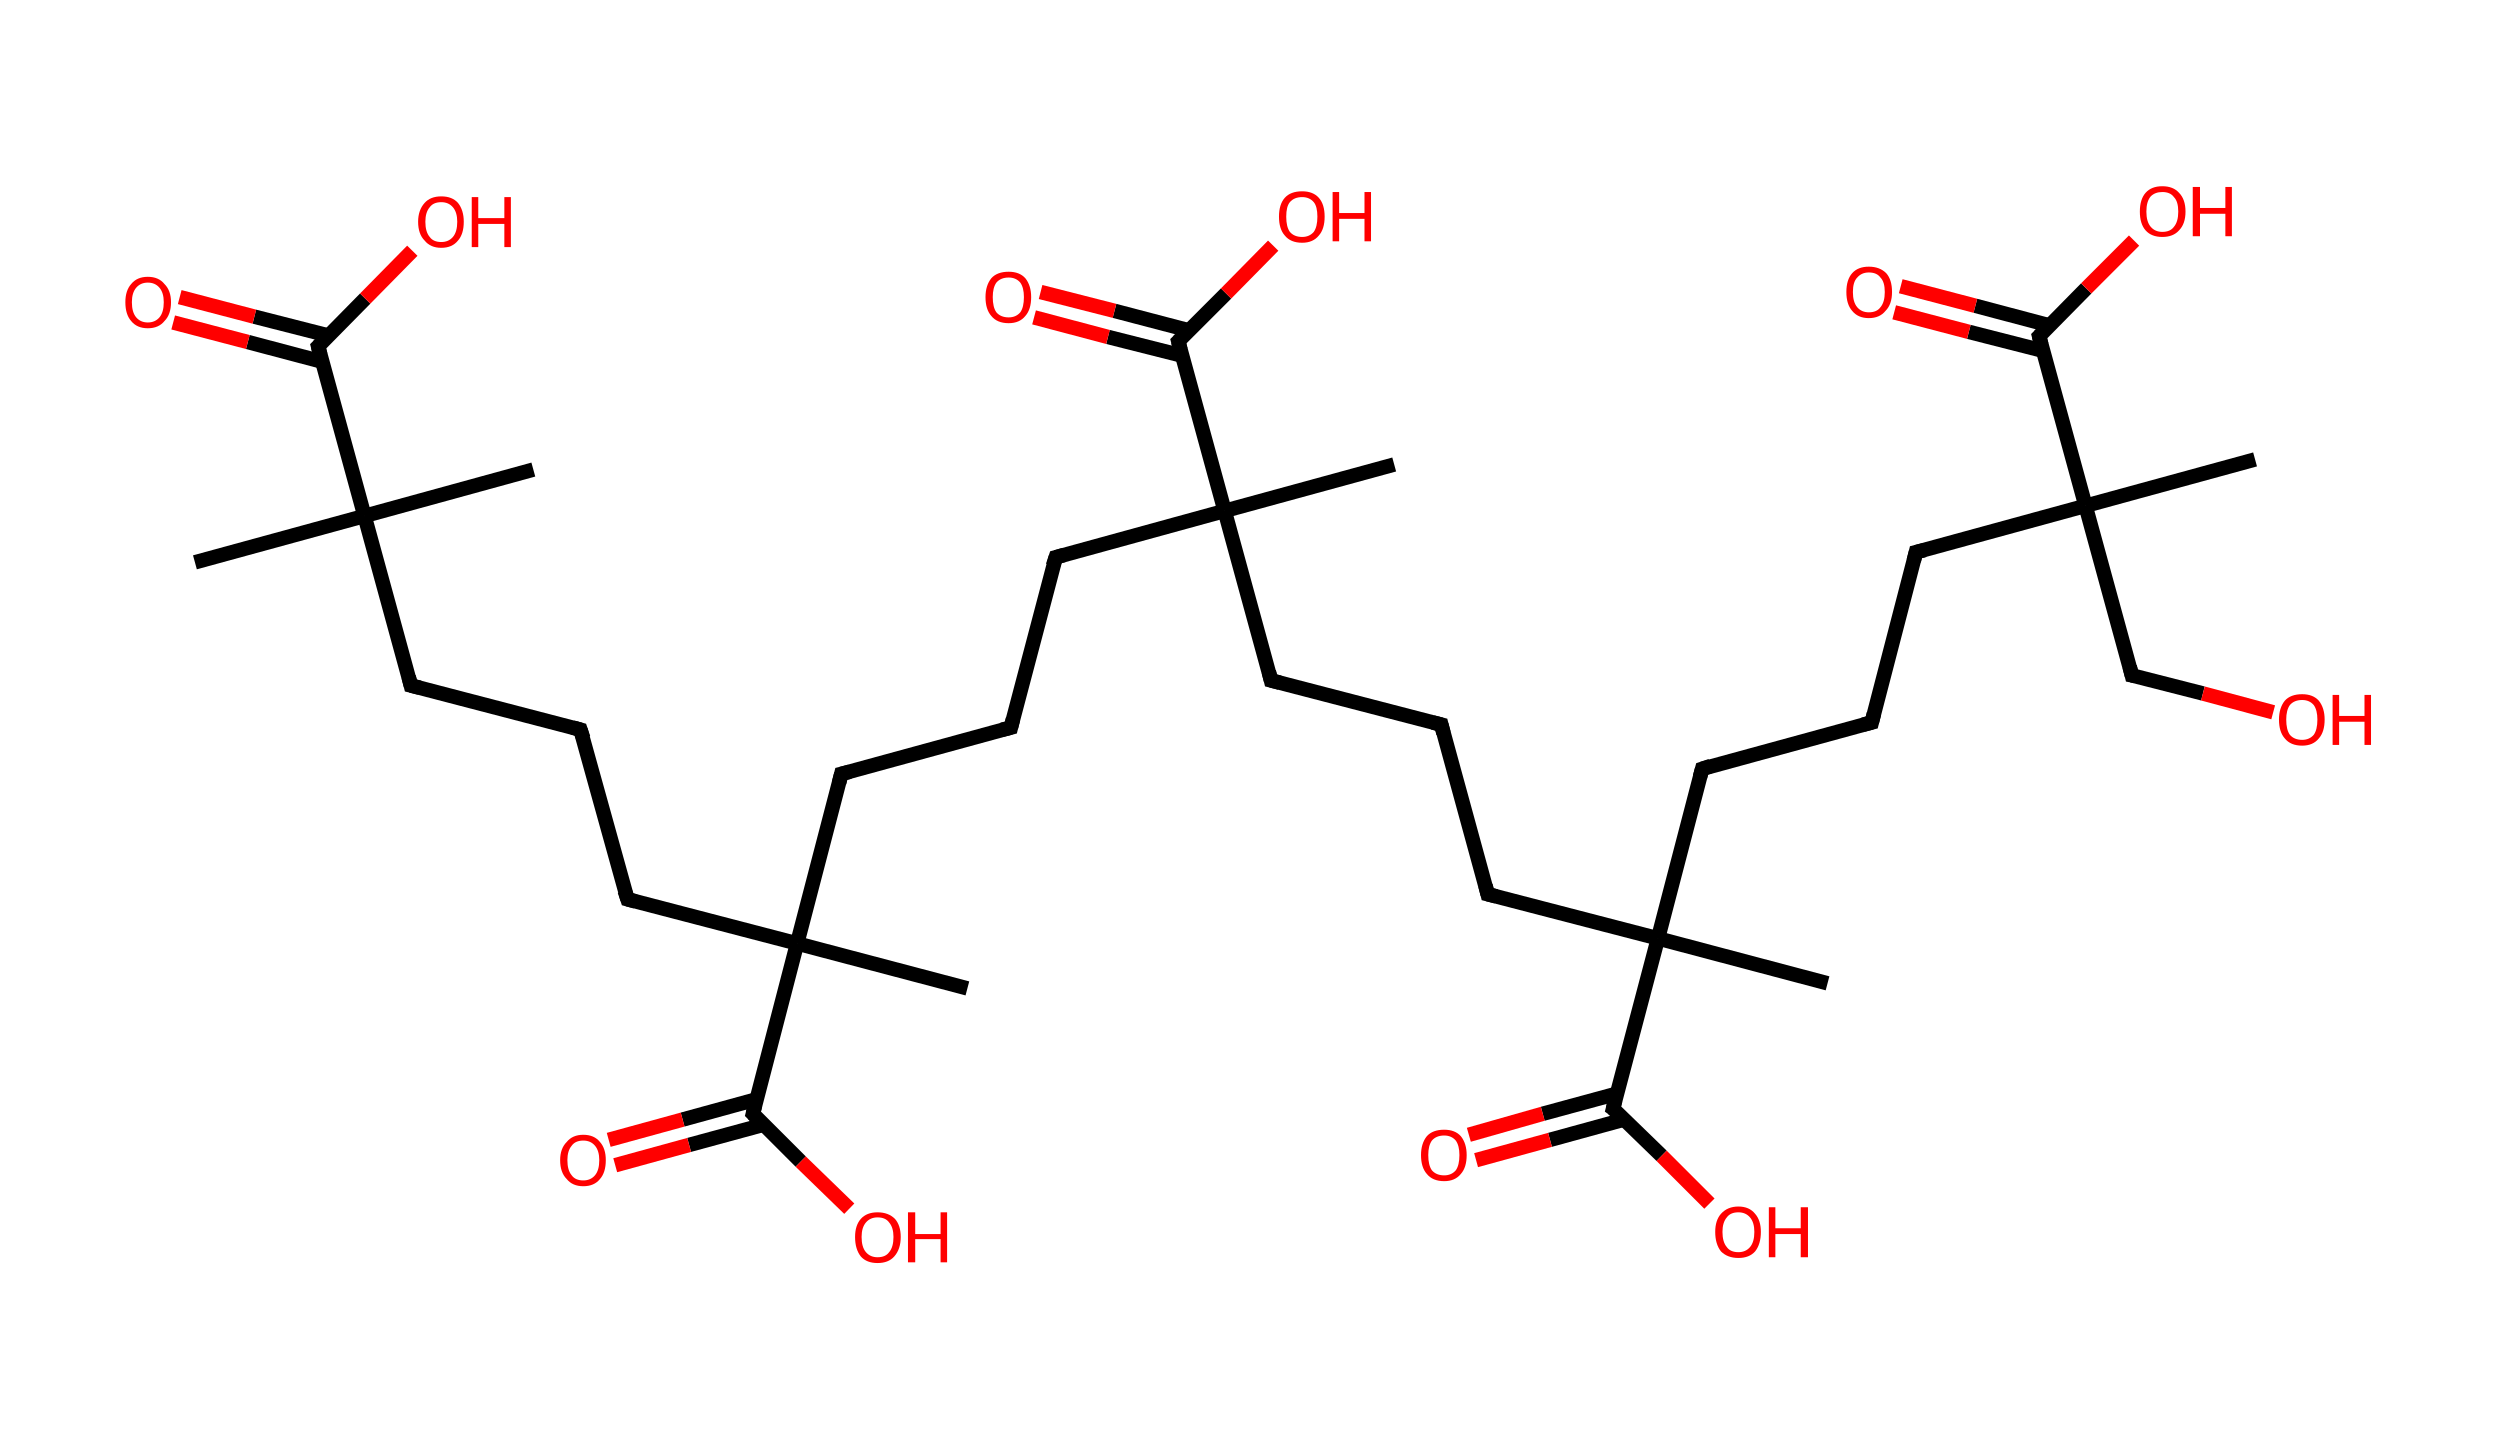 <?xml version='1.0' encoding='ASCII' standalone='yes'?>
<svg xmlns="http://www.w3.org/2000/svg" xmlns:rdkit="http://www.rdkit.org/xml" xmlns:xlink="http://www.w3.org/1999/xlink" version="1.1" baseProfile="full" xml:space="preserve" width="345px" height="200px" viewBox="0 0 345 200">
<!-- END OF HEADER -->
<rect style="opacity:1.0;fill:#FFFFFF;stroke:none" width="345.0" height="200.0" x="0.0" y="0.0"> </rect>
<path class="bond-0 atom-0 atom-1" d="M 26.9,77.6 L 50.3,71.2" style="fill:none;fill-rule:evenodd;stroke:#000000;stroke-width:2.0px;stroke-linecap:butt;stroke-linejoin:miter;stroke-opacity:1"/>
<path class="bond-1 atom-1 atom-2" d="M 50.3,71.2 L 73.6,64.8" style="fill:none;fill-rule:evenodd;stroke:#000000;stroke-width:2.0px;stroke-linecap:butt;stroke-linejoin:miter;stroke-opacity:1"/>
<path class="bond-2 atom-1 atom-3" d="M 50.3,71.2 L 56.7,94.6" style="fill:none;fill-rule:evenodd;stroke:#000000;stroke-width:2.0px;stroke-linecap:butt;stroke-linejoin:miter;stroke-opacity:1"/>
<path class="bond-3 atom-3 atom-4" d="M 56.7,94.6 L 80.1,100.7" style="fill:none;fill-rule:evenodd;stroke:#000000;stroke-width:2.0px;stroke-linecap:butt;stroke-linejoin:miter;stroke-opacity:1"/>
<path class="bond-4 atom-4 atom-5" d="M 80.1,100.7 L 86.6,124.1" style="fill:none;fill-rule:evenodd;stroke:#000000;stroke-width:2.0px;stroke-linecap:butt;stroke-linejoin:miter;stroke-opacity:1"/>
<path class="bond-5 atom-5 atom-6" d="M 86.6,124.1 L 110.0,130.2" style="fill:none;fill-rule:evenodd;stroke:#000000;stroke-width:2.0px;stroke-linecap:butt;stroke-linejoin:miter;stroke-opacity:1"/>
<path class="bond-6 atom-6 atom-7" d="M 110.0,130.2 L 133.5,136.4" style="fill:none;fill-rule:evenodd;stroke:#000000;stroke-width:2.0px;stroke-linecap:butt;stroke-linejoin:miter;stroke-opacity:1"/>
<path class="bond-7 atom-6 atom-8" d="M 110.0,130.2 L 116.1,106.8" style="fill:none;fill-rule:evenodd;stroke:#000000;stroke-width:2.0px;stroke-linecap:butt;stroke-linejoin:miter;stroke-opacity:1"/>
<path class="bond-8 atom-8 atom-9" d="M 116.1,106.8 L 139.5,100.4" style="fill:none;fill-rule:evenodd;stroke:#000000;stroke-width:2.0px;stroke-linecap:butt;stroke-linejoin:miter;stroke-opacity:1"/>
<path class="bond-9 atom-9 atom-10" d="M 139.5,100.4 L 145.7,76.9" style="fill:none;fill-rule:evenodd;stroke:#000000;stroke-width:2.0px;stroke-linecap:butt;stroke-linejoin:miter;stroke-opacity:1"/>
<path class="bond-10 atom-10 atom-11" d="M 145.7,76.9 L 169.0,70.5" style="fill:none;fill-rule:evenodd;stroke:#000000;stroke-width:2.0px;stroke-linecap:butt;stroke-linejoin:miter;stroke-opacity:1"/>
<path class="bond-11 atom-11 atom-12" d="M 169.0,70.5 L 192.4,64.1" style="fill:none;fill-rule:evenodd;stroke:#000000;stroke-width:2.0px;stroke-linecap:butt;stroke-linejoin:miter;stroke-opacity:1"/>
<path class="bond-12 atom-11 atom-13" d="M 169.0,70.5 L 175.4,93.9" style="fill:none;fill-rule:evenodd;stroke:#000000;stroke-width:2.0px;stroke-linecap:butt;stroke-linejoin:miter;stroke-opacity:1"/>
<path class="bond-13 atom-13 atom-14" d="M 175.4,93.9 L 198.9,100.0" style="fill:none;fill-rule:evenodd;stroke:#000000;stroke-width:2.0px;stroke-linecap:butt;stroke-linejoin:miter;stroke-opacity:1"/>
<path class="bond-14 atom-14 atom-15" d="M 198.9,100.0 L 205.3,123.4" style="fill:none;fill-rule:evenodd;stroke:#000000;stroke-width:2.0px;stroke-linecap:butt;stroke-linejoin:miter;stroke-opacity:1"/>
<path class="bond-15 atom-15 atom-16" d="M 205.3,123.4 L 228.8,129.5" style="fill:none;fill-rule:evenodd;stroke:#000000;stroke-width:2.0px;stroke-linecap:butt;stroke-linejoin:miter;stroke-opacity:1"/>
<path class="bond-16 atom-16 atom-17" d="M 228.8,129.5 L 252.2,135.7" style="fill:none;fill-rule:evenodd;stroke:#000000;stroke-width:2.0px;stroke-linecap:butt;stroke-linejoin:miter;stroke-opacity:1"/>
<path class="bond-17 atom-16 atom-18" d="M 228.8,129.5 L 234.9,106.1" style="fill:none;fill-rule:evenodd;stroke:#000000;stroke-width:2.0px;stroke-linecap:butt;stroke-linejoin:miter;stroke-opacity:1"/>
<path class="bond-18 atom-18 atom-19" d="M 234.9,106.1 L 258.3,99.7" style="fill:none;fill-rule:evenodd;stroke:#000000;stroke-width:2.0px;stroke-linecap:butt;stroke-linejoin:miter;stroke-opacity:1"/>
<path class="bond-19 atom-19 atom-20" d="M 258.3,99.7 L 264.4,76.2" style="fill:none;fill-rule:evenodd;stroke:#000000;stroke-width:2.0px;stroke-linecap:butt;stroke-linejoin:miter;stroke-opacity:1"/>
<path class="bond-20 atom-20 atom-21" d="M 264.4,76.2 L 287.8,69.8" style="fill:none;fill-rule:evenodd;stroke:#000000;stroke-width:2.0px;stroke-linecap:butt;stroke-linejoin:miter;stroke-opacity:1"/>
<path class="bond-21 atom-21 atom-22" d="M 287.8,69.8 L 311.2,63.4" style="fill:none;fill-rule:evenodd;stroke:#000000;stroke-width:2.0px;stroke-linecap:butt;stroke-linejoin:miter;stroke-opacity:1"/>
<path class="bond-22 atom-21 atom-23" d="M 287.8,69.8 L 294.2,93.2" style="fill:none;fill-rule:evenodd;stroke:#000000;stroke-width:2.0px;stroke-linecap:butt;stroke-linejoin:miter;stroke-opacity:1"/>
<path class="bond-23 atom-23 atom-24" d="M 294.2,93.2 L 304.0,95.7" style="fill:none;fill-rule:evenodd;stroke:#000000;stroke-width:2.0px;stroke-linecap:butt;stroke-linejoin:miter;stroke-opacity:1"/>
<path class="bond-23 atom-23 atom-24" d="M 304.0,95.7 L 313.7,98.3" style="fill:none;fill-rule:evenodd;stroke:#FF0000;stroke-width:2.0px;stroke-linecap:butt;stroke-linejoin:miter;stroke-opacity:1"/>
<path class="bond-24 atom-21 atom-25" d="M 287.8,69.8 L 281.4,46.4" style="fill:none;fill-rule:evenodd;stroke:#000000;stroke-width:2.0px;stroke-linecap:butt;stroke-linejoin:miter;stroke-opacity:1"/>
<path class="bond-25 atom-25 atom-26" d="M 282.8,44.9 L 272.6,42.2" style="fill:none;fill-rule:evenodd;stroke:#000000;stroke-width:2.0px;stroke-linecap:butt;stroke-linejoin:miter;stroke-opacity:1"/>
<path class="bond-25 atom-25 atom-26" d="M 272.6,42.2 L 262.3,39.5" style="fill:none;fill-rule:evenodd;stroke:#FF0000;stroke-width:2.0px;stroke-linecap:butt;stroke-linejoin:miter;stroke-opacity:1"/>
<path class="bond-25 atom-25 atom-26" d="M 281.9,48.4 L 271.7,45.8" style="fill:none;fill-rule:evenodd;stroke:#000000;stroke-width:2.0px;stroke-linecap:butt;stroke-linejoin:miter;stroke-opacity:1"/>
<path class="bond-25 atom-25 atom-26" d="M 271.7,45.8 L 261.4,43.1" style="fill:none;fill-rule:evenodd;stroke:#FF0000;stroke-width:2.0px;stroke-linecap:butt;stroke-linejoin:miter;stroke-opacity:1"/>
<path class="bond-26 atom-25 atom-27" d="M 281.4,46.4 L 287.9,39.8" style="fill:none;fill-rule:evenodd;stroke:#000000;stroke-width:2.0px;stroke-linecap:butt;stroke-linejoin:miter;stroke-opacity:1"/>
<path class="bond-26 atom-25 atom-27" d="M 287.9,39.8 L 294.5,33.2" style="fill:none;fill-rule:evenodd;stroke:#FF0000;stroke-width:2.0px;stroke-linecap:butt;stroke-linejoin:miter;stroke-opacity:1"/>
<path class="bond-27 atom-16 atom-28" d="M 228.8,129.5 L 222.6,153.0" style="fill:none;fill-rule:evenodd;stroke:#000000;stroke-width:2.0px;stroke-linecap:butt;stroke-linejoin:miter;stroke-opacity:1"/>
<path class="bond-28 atom-28 atom-29" d="M 223.2,150.9 L 212.9,153.7" style="fill:none;fill-rule:evenodd;stroke:#000000;stroke-width:2.0px;stroke-linecap:butt;stroke-linejoin:miter;stroke-opacity:1"/>
<path class="bond-28 atom-28 atom-29" d="M 212.9,153.7 L 202.7,156.6" style="fill:none;fill-rule:evenodd;stroke:#FF0000;stroke-width:2.0px;stroke-linecap:butt;stroke-linejoin:miter;stroke-opacity:1"/>
<path class="bond-28 atom-28 atom-29" d="M 224.1,154.5 L 213.9,157.3" style="fill:none;fill-rule:evenodd;stroke:#000000;stroke-width:2.0px;stroke-linecap:butt;stroke-linejoin:miter;stroke-opacity:1"/>
<path class="bond-28 atom-28 atom-29" d="M 213.9,157.3 L 203.7,160.1" style="fill:none;fill-rule:evenodd;stroke:#FF0000;stroke-width:2.0px;stroke-linecap:butt;stroke-linejoin:miter;stroke-opacity:1"/>
<path class="bond-29 atom-28 atom-30" d="M 222.6,153.0 L 229.3,159.5" style="fill:none;fill-rule:evenodd;stroke:#000000;stroke-width:2.0px;stroke-linecap:butt;stroke-linejoin:miter;stroke-opacity:1"/>
<path class="bond-29 atom-28 atom-30" d="M 229.3,159.5 L 235.9,166.1" style="fill:none;fill-rule:evenodd;stroke:#FF0000;stroke-width:2.0px;stroke-linecap:butt;stroke-linejoin:miter;stroke-opacity:1"/>
<path class="bond-30 atom-11 atom-31" d="M 169.0,70.5 L 162.6,47.1" style="fill:none;fill-rule:evenodd;stroke:#000000;stroke-width:2.0px;stroke-linecap:butt;stroke-linejoin:miter;stroke-opacity:1"/>
<path class="bond-31 atom-31 atom-32" d="M 164.1,45.6 L 153.8,42.9" style="fill:none;fill-rule:evenodd;stroke:#000000;stroke-width:2.0px;stroke-linecap:butt;stroke-linejoin:miter;stroke-opacity:1"/>
<path class="bond-31 atom-31 atom-32" d="M 153.8,42.9 L 143.6,40.3" style="fill:none;fill-rule:evenodd;stroke:#FF0000;stroke-width:2.0px;stroke-linecap:butt;stroke-linejoin:miter;stroke-opacity:1"/>
<path class="bond-31 atom-31 atom-32" d="M 163.2,49.1 L 152.9,46.5" style="fill:none;fill-rule:evenodd;stroke:#000000;stroke-width:2.0px;stroke-linecap:butt;stroke-linejoin:miter;stroke-opacity:1"/>
<path class="bond-31 atom-31 atom-32" d="M 152.9,46.5 L 142.7,43.8" style="fill:none;fill-rule:evenodd;stroke:#FF0000;stroke-width:2.0px;stroke-linecap:butt;stroke-linejoin:miter;stroke-opacity:1"/>
<path class="bond-32 atom-31 atom-33" d="M 162.6,47.1 L 169.2,40.5" style="fill:none;fill-rule:evenodd;stroke:#000000;stroke-width:2.0px;stroke-linecap:butt;stroke-linejoin:miter;stroke-opacity:1"/>
<path class="bond-32 atom-31 atom-33" d="M 169.2,40.5 L 175.7,33.9" style="fill:none;fill-rule:evenodd;stroke:#FF0000;stroke-width:2.0px;stroke-linecap:butt;stroke-linejoin:miter;stroke-opacity:1"/>
<path class="bond-33 atom-6 atom-34" d="M 110.0,130.2 L 103.9,153.7" style="fill:none;fill-rule:evenodd;stroke:#000000;stroke-width:2.0px;stroke-linecap:butt;stroke-linejoin:miter;stroke-opacity:1"/>
<path class="bond-34 atom-34 atom-35" d="M 104.4,151.7 L 94.2,154.5" style="fill:none;fill-rule:evenodd;stroke:#000000;stroke-width:2.0px;stroke-linecap:butt;stroke-linejoin:miter;stroke-opacity:1"/>
<path class="bond-34 atom-34 atom-35" d="M 94.2,154.5 L 84.0,157.3" style="fill:none;fill-rule:evenodd;stroke:#FF0000;stroke-width:2.0px;stroke-linecap:butt;stroke-linejoin:miter;stroke-opacity:1"/>
<path class="bond-34 atom-34 atom-35" d="M 105.4,155.2 L 95.1,158.0" style="fill:none;fill-rule:evenodd;stroke:#000000;stroke-width:2.0px;stroke-linecap:butt;stroke-linejoin:miter;stroke-opacity:1"/>
<path class="bond-34 atom-34 atom-35" d="M 95.1,158.0 L 84.9,160.8" style="fill:none;fill-rule:evenodd;stroke:#FF0000;stroke-width:2.0px;stroke-linecap:butt;stroke-linejoin:miter;stroke-opacity:1"/>
<path class="bond-35 atom-34 atom-36" d="M 103.9,153.7 L 110.5,160.3" style="fill:none;fill-rule:evenodd;stroke:#000000;stroke-width:2.0px;stroke-linecap:butt;stroke-linejoin:miter;stroke-opacity:1"/>
<path class="bond-35 atom-34 atom-36" d="M 110.5,160.3 L 117.2,166.8" style="fill:none;fill-rule:evenodd;stroke:#FF0000;stroke-width:2.0px;stroke-linecap:butt;stroke-linejoin:miter;stroke-opacity:1"/>
<path class="bond-36 atom-1 atom-37" d="M 50.3,71.2 L 43.9,47.8" style="fill:none;fill-rule:evenodd;stroke:#000000;stroke-width:2.0px;stroke-linecap:butt;stroke-linejoin:miter;stroke-opacity:1"/>
<path class="bond-37 atom-37 atom-38" d="M 45.3,46.3 L 35.1,43.7" style="fill:none;fill-rule:evenodd;stroke:#000000;stroke-width:2.0px;stroke-linecap:butt;stroke-linejoin:miter;stroke-opacity:1"/>
<path class="bond-37 atom-37 atom-38" d="M 35.1,43.7 L 24.8,41.0" style="fill:none;fill-rule:evenodd;stroke:#FF0000;stroke-width:2.0px;stroke-linecap:butt;stroke-linejoin:miter;stroke-opacity:1"/>
<path class="bond-37 atom-37 atom-38" d="M 44.4,49.9 L 34.2,47.2" style="fill:none;fill-rule:evenodd;stroke:#000000;stroke-width:2.0px;stroke-linecap:butt;stroke-linejoin:miter;stroke-opacity:1"/>
<path class="bond-37 atom-37 atom-38" d="M 34.2,47.2 L 23.9,44.5" style="fill:none;fill-rule:evenodd;stroke:#FF0000;stroke-width:2.0px;stroke-linecap:butt;stroke-linejoin:miter;stroke-opacity:1"/>
<path class="bond-38 atom-37 atom-39" d="M 43.9,47.8 L 50.4,41.2" style="fill:none;fill-rule:evenodd;stroke:#000000;stroke-width:2.0px;stroke-linecap:butt;stroke-linejoin:miter;stroke-opacity:1"/>
<path class="bond-38 atom-37 atom-39" d="M 50.4,41.2 L 56.9,34.6" style="fill:none;fill-rule:evenodd;stroke:#FF0000;stroke-width:2.0px;stroke-linecap:butt;stroke-linejoin:miter;stroke-opacity:1"/>
<path d="M 56.4,93.4 L 56.7,94.6 L 57.9,94.9" style="fill:none;stroke:#000000;stroke-width:2.0px;stroke-linecap:butt;stroke-linejoin:miter;stroke-opacity:1;"/>
<path d="M 79.0,100.4 L 80.1,100.7 L 80.5,101.9" style="fill:none;stroke:#000000;stroke-width:2.0px;stroke-linecap:butt;stroke-linejoin:miter;stroke-opacity:1;"/>
<path d="M 86.2,122.9 L 86.6,124.1 L 87.7,124.4" style="fill:none;stroke:#000000;stroke-width:2.0px;stroke-linecap:butt;stroke-linejoin:miter;stroke-opacity:1;"/>
<path d="M 115.8,108.0 L 116.1,106.8 L 117.3,106.5" style="fill:none;stroke:#000000;stroke-width:2.0px;stroke-linecap:butt;stroke-linejoin:miter;stroke-opacity:1;"/>
<path d="M 138.3,100.7 L 139.5,100.4 L 139.8,99.2" style="fill:none;stroke:#000000;stroke-width:2.0px;stroke-linecap:butt;stroke-linejoin:miter;stroke-opacity:1;"/>
<path d="M 145.3,78.1 L 145.7,76.9 L 146.8,76.6" style="fill:none;stroke:#000000;stroke-width:2.0px;stroke-linecap:butt;stroke-linejoin:miter;stroke-opacity:1;"/>
<path d="M 175.1,92.7 L 175.4,93.9 L 176.6,94.2" style="fill:none;stroke:#000000;stroke-width:2.0px;stroke-linecap:butt;stroke-linejoin:miter;stroke-opacity:1;"/>
<path d="M 197.7,99.7 L 198.9,100.0 L 199.2,101.2" style="fill:none;stroke:#000000;stroke-width:2.0px;stroke-linecap:butt;stroke-linejoin:miter;stroke-opacity:1;"/>
<path d="M 205.0,122.2 L 205.3,123.4 L 206.5,123.7" style="fill:none;stroke:#000000;stroke-width:2.0px;stroke-linecap:butt;stroke-linejoin:miter;stroke-opacity:1;"/>
<path d="M 234.6,107.2 L 234.9,106.1 L 236.1,105.7" style="fill:none;stroke:#000000;stroke-width:2.0px;stroke-linecap:butt;stroke-linejoin:miter;stroke-opacity:1;"/>
<path d="M 257.1,100.0 L 258.3,99.7 L 258.6,98.5" style="fill:none;stroke:#000000;stroke-width:2.0px;stroke-linecap:butt;stroke-linejoin:miter;stroke-opacity:1;"/>
<path d="M 264.1,77.4 L 264.4,76.2 L 265.6,75.9" style="fill:none;stroke:#000000;stroke-width:2.0px;stroke-linecap:butt;stroke-linejoin:miter;stroke-opacity:1;"/>
<path d="M 293.9,92.0 L 294.2,93.2 L 294.7,93.3" style="fill:none;stroke:#000000;stroke-width:2.0px;stroke-linecap:butt;stroke-linejoin:miter;stroke-opacity:1;"/>
<path d="M 281.7,47.6 L 281.4,46.4 L 281.7,46.1" style="fill:none;stroke:#000000;stroke-width:2.0px;stroke-linecap:butt;stroke-linejoin:miter;stroke-opacity:1;"/>
<path d="M 222.9,151.8 L 222.6,153.0 L 223.0,153.3" style="fill:none;stroke:#000000;stroke-width:2.0px;stroke-linecap:butt;stroke-linejoin:miter;stroke-opacity:1;"/>
<path d="M 162.9,48.3 L 162.6,47.1 L 162.9,46.8" style="fill:none;stroke:#000000;stroke-width:2.0px;stroke-linecap:butt;stroke-linejoin:miter;stroke-opacity:1;"/>
<path d="M 104.2,152.5 L 103.9,153.7 L 104.2,154.0" style="fill:none;stroke:#000000;stroke-width:2.0px;stroke-linecap:butt;stroke-linejoin:miter;stroke-opacity:1;"/>
<path d="M 44.2,49.0 L 43.9,47.8 L 44.2,47.5" style="fill:none;stroke:#000000;stroke-width:2.0px;stroke-linecap:butt;stroke-linejoin:miter;stroke-opacity:1;"/>
<path class="atom-24" d="M 314.5 99.3 Q 314.5 97.7, 315.3 96.7 Q 316.1 95.8, 317.7 95.8 Q 319.2 95.8, 320.0 96.7 Q 320.8 97.7, 320.8 99.3 Q 320.8 101.0, 320.0 101.9 Q 319.2 102.9, 317.7 102.9 Q 316.1 102.9, 315.3 101.9 Q 314.5 101.0, 314.5 99.3 M 317.7 102.1 Q 318.7 102.1, 319.3 101.4 Q 319.8 100.7, 319.8 99.3 Q 319.8 98.0, 319.3 97.3 Q 318.7 96.6, 317.7 96.6 Q 316.6 96.6, 316.0 97.3 Q 315.5 98.0, 315.5 99.3 Q 315.5 100.7, 316.0 101.4 Q 316.6 102.1, 317.7 102.1 " fill="#FF0000"/>
<path class="atom-24" d="M 321.9 95.9 L 322.8 95.9 L 322.8 98.8 L 326.3 98.8 L 326.3 95.9 L 327.2 95.9 L 327.2 102.8 L 326.3 102.8 L 326.3 99.6 L 322.8 99.6 L 322.8 102.8 L 321.9 102.8 L 321.9 95.9 " fill="#FF0000"/>
<path class="atom-26" d="M 254.8 40.3 Q 254.8 38.6, 255.6 37.7 Q 256.4 36.8, 257.9 36.8 Q 259.4 36.8, 260.3 37.7 Q 261.1 38.6, 261.1 40.3 Q 261.1 42.0, 260.2 42.9 Q 259.4 43.9, 257.9 43.9 Q 256.4 43.9, 255.6 42.9 Q 254.8 42.0, 254.8 40.3 M 257.9 43.1 Q 259.0 43.1, 259.5 42.4 Q 260.1 41.7, 260.1 40.3 Q 260.1 38.9, 259.5 38.3 Q 259.0 37.6, 257.9 37.6 Q 256.9 37.6, 256.3 38.3 Q 255.7 38.9, 255.7 40.3 Q 255.7 41.7, 256.3 42.4 Q 256.9 43.1, 257.9 43.1 " fill="#FF0000"/>
<path class="atom-27" d="M 295.3 29.2 Q 295.3 27.5, 296.1 26.6 Q 296.9 25.7, 298.4 25.7 Q 299.9 25.7, 300.7 26.6 Q 301.6 27.5, 301.6 29.2 Q 301.6 30.9, 300.7 31.8 Q 299.9 32.7, 298.4 32.7 Q 296.9 32.7, 296.1 31.8 Q 295.3 30.9, 295.3 29.2 M 298.4 32.0 Q 299.5 32.0, 300.0 31.3 Q 300.6 30.6, 300.6 29.2 Q 300.6 27.8, 300.0 27.2 Q 299.5 26.5, 298.4 26.5 Q 297.4 26.5, 296.8 27.1 Q 296.2 27.8, 296.2 29.2 Q 296.2 30.6, 296.8 31.3 Q 297.4 32.0, 298.4 32.0 " fill="#FF0000"/>
<path class="atom-27" d="M 302.6 25.8 L 303.6 25.8 L 303.6 28.7 L 307.1 28.7 L 307.1 25.8 L 308.0 25.8 L 308.0 32.6 L 307.1 32.6 L 307.1 29.5 L 303.6 29.5 L 303.6 32.6 L 302.6 32.6 L 302.6 25.8 " fill="#FF0000"/>
<path class="atom-29" d="M 196.1 159.4 Q 196.1 157.8, 196.9 156.8 Q 197.7 155.9, 199.3 155.9 Q 200.8 155.9, 201.6 156.8 Q 202.4 157.8, 202.4 159.4 Q 202.4 161.1, 201.6 162.0 Q 200.8 163.0, 199.3 163.0 Q 197.7 163.0, 196.9 162.0 Q 196.1 161.1, 196.1 159.4 M 199.3 162.2 Q 200.3 162.2, 200.9 161.5 Q 201.4 160.8, 201.4 159.4 Q 201.4 158.1, 200.9 157.4 Q 200.3 156.7, 199.3 156.7 Q 198.2 156.7, 197.6 157.4 Q 197.1 158.1, 197.1 159.4 Q 197.1 160.8, 197.6 161.5 Q 198.2 162.2, 199.3 162.2 " fill="#FF0000"/>
<path class="atom-30" d="M 236.7 170.0 Q 236.7 168.4, 237.5 167.5 Q 238.4 166.5, 239.9 166.5 Q 241.4 166.5, 242.2 167.5 Q 243.0 168.4, 243.0 170.0 Q 243.0 171.7, 242.2 172.7 Q 241.4 173.6, 239.9 173.6 Q 238.4 173.6, 237.5 172.7 Q 236.7 171.7, 236.7 170.0 M 239.9 172.8 Q 240.9 172.8, 241.5 172.1 Q 242.1 171.4, 242.1 170.0 Q 242.1 168.7, 241.5 168.0 Q 240.9 167.3, 239.9 167.3 Q 238.8 167.3, 238.3 168.0 Q 237.7 168.7, 237.7 170.0 Q 237.7 171.4, 238.3 172.1 Q 238.8 172.8, 239.9 172.8 " fill="#FF0000"/>
<path class="atom-30" d="M 244.1 166.6 L 245.0 166.6 L 245.0 169.5 L 248.5 169.5 L 248.5 166.6 L 249.5 166.6 L 249.5 173.5 L 248.5 173.5 L 248.5 170.3 L 245.0 170.3 L 245.0 173.5 L 244.1 173.5 L 244.1 166.6 " fill="#FF0000"/>
<path class="atom-32" d="M 136.0 41.0 Q 136.0 39.4, 136.8 38.4 Q 137.6 37.5, 139.2 37.5 Q 140.7 37.5, 141.5 38.4 Q 142.3 39.4, 142.3 41.0 Q 142.3 42.7, 141.5 43.6 Q 140.7 44.6, 139.2 44.6 Q 137.6 44.6, 136.8 43.6 Q 136.0 42.7, 136.0 41.0 M 139.2 43.8 Q 140.2 43.8, 140.8 43.1 Q 141.3 42.4, 141.3 41.0 Q 141.3 39.7, 140.8 39.0 Q 140.2 38.3, 139.2 38.3 Q 138.1 38.3, 137.5 39.0 Q 137.0 39.7, 137.0 41.0 Q 137.0 42.4, 137.5 43.1 Q 138.1 43.8, 139.2 43.8 " fill="#FF0000"/>
<path class="atom-33" d="M 176.5 29.9 Q 176.5 28.2, 177.3 27.3 Q 178.1 26.4, 179.7 26.4 Q 181.2 26.4, 182.0 27.3 Q 182.8 28.2, 182.8 29.9 Q 182.8 31.6, 182.0 32.5 Q 181.2 33.5, 179.7 33.5 Q 178.1 33.5, 177.3 32.5 Q 176.5 31.6, 176.5 29.9 M 179.7 32.7 Q 180.7 32.7, 181.3 32.0 Q 181.8 31.3, 181.8 29.9 Q 181.8 28.5, 181.3 27.9 Q 180.7 27.2, 179.7 27.2 Q 178.6 27.2, 178.0 27.9 Q 177.5 28.5, 177.5 29.9 Q 177.5 31.3, 178.0 32.0 Q 178.6 32.7, 179.7 32.7 " fill="#FF0000"/>
<path class="atom-33" d="M 183.9 26.5 L 184.8 26.5 L 184.8 29.4 L 188.3 29.4 L 188.3 26.5 L 189.2 26.5 L 189.2 33.3 L 188.3 33.3 L 188.3 30.2 L 184.8 30.2 L 184.8 33.3 L 183.9 33.3 L 183.9 26.5 " fill="#FF0000"/>
<path class="atom-35" d="M 77.3 160.1 Q 77.3 158.5, 78.2 157.6 Q 79.0 156.6, 80.5 156.6 Q 82.0 156.6, 82.8 157.6 Q 83.6 158.5, 83.6 160.1 Q 83.6 161.8, 82.8 162.7 Q 82.0 163.7, 80.5 163.7 Q 79.0 163.7, 78.2 162.7 Q 77.3 161.8, 77.3 160.1 M 80.5 162.9 Q 81.5 162.9, 82.1 162.2 Q 82.7 161.5, 82.7 160.1 Q 82.7 158.8, 82.1 158.1 Q 81.5 157.4, 80.5 157.4 Q 79.4 157.4, 78.9 158.1 Q 78.3 158.8, 78.3 160.1 Q 78.3 161.5, 78.9 162.2 Q 79.4 162.9, 80.5 162.9 " fill="#FF0000"/>
<path class="atom-36" d="M 118.0 170.7 Q 118.0 169.1, 118.8 168.2 Q 119.6 167.3, 121.1 167.3 Q 122.6 167.3, 123.5 168.2 Q 124.3 169.1, 124.3 170.7 Q 124.3 172.4, 123.4 173.4 Q 122.6 174.3, 121.1 174.3 Q 119.6 174.3, 118.8 173.4 Q 118.0 172.4, 118.0 170.7 M 121.1 173.5 Q 122.2 173.5, 122.7 172.8 Q 123.3 172.1, 123.3 170.7 Q 123.3 169.4, 122.7 168.7 Q 122.2 168.0, 121.1 168.0 Q 120.1 168.0, 119.5 168.7 Q 118.9 169.4, 118.9 170.7 Q 118.9 172.1, 119.5 172.8 Q 120.1 173.5, 121.1 173.5 " fill="#FF0000"/>
<path class="atom-36" d="M 125.3 167.3 L 126.3 167.3 L 126.3 170.3 L 129.8 170.3 L 129.8 167.3 L 130.7 167.3 L 130.7 174.2 L 129.8 174.2 L 129.8 171.0 L 126.3 171.0 L 126.3 174.2 L 125.3 174.2 L 125.3 167.3 " fill="#FF0000"/>
<path class="atom-38" d="M 17.3 41.7 Q 17.3 40.1, 18.1 39.2 Q 18.9 38.2, 20.4 38.2 Q 21.9 38.2, 22.7 39.2 Q 23.6 40.1, 23.6 41.7 Q 23.6 43.4, 22.7 44.3 Q 21.9 45.3, 20.4 45.3 Q 18.9 45.3, 18.1 44.3 Q 17.3 43.4, 17.3 41.7 M 20.4 44.5 Q 21.4 44.5, 22.0 43.8 Q 22.6 43.1, 22.6 41.7 Q 22.6 40.4, 22.0 39.7 Q 21.4 39.0, 20.4 39.0 Q 19.4 39.0, 18.8 39.7 Q 18.2 40.4, 18.2 41.7 Q 18.2 43.1, 18.8 43.8 Q 19.4 44.5, 20.4 44.5 " fill="#FF0000"/>
<path class="atom-39" d="M 57.7 30.6 Q 57.7 29.0, 58.6 28.0 Q 59.4 27.1, 60.9 27.1 Q 62.4 27.1, 63.2 28.0 Q 64.0 29.0, 64.0 30.6 Q 64.0 32.3, 63.2 33.2 Q 62.4 34.2, 60.9 34.2 Q 59.4 34.2, 58.6 33.2 Q 57.7 32.3, 57.7 30.6 M 60.9 33.4 Q 61.9 33.4, 62.5 32.7 Q 63.1 32.0, 63.1 30.6 Q 63.1 29.3, 62.5 28.6 Q 61.9 27.9, 60.9 27.9 Q 59.8 27.9, 59.3 28.6 Q 58.7 29.3, 58.7 30.6 Q 58.7 32.0, 59.3 32.7 Q 59.8 33.4, 60.9 33.4 " fill="#FF0000"/>
<path class="atom-39" d="M 65.1 27.2 L 66.0 27.2 L 66.0 30.1 L 69.6 30.1 L 69.6 27.2 L 70.5 27.2 L 70.5 34.1 L 69.6 34.1 L 69.6 30.9 L 66.0 30.9 L 66.0 34.1 L 65.1 34.1 L 65.1 27.2 " fill="#FF0000"/>
</svg>
